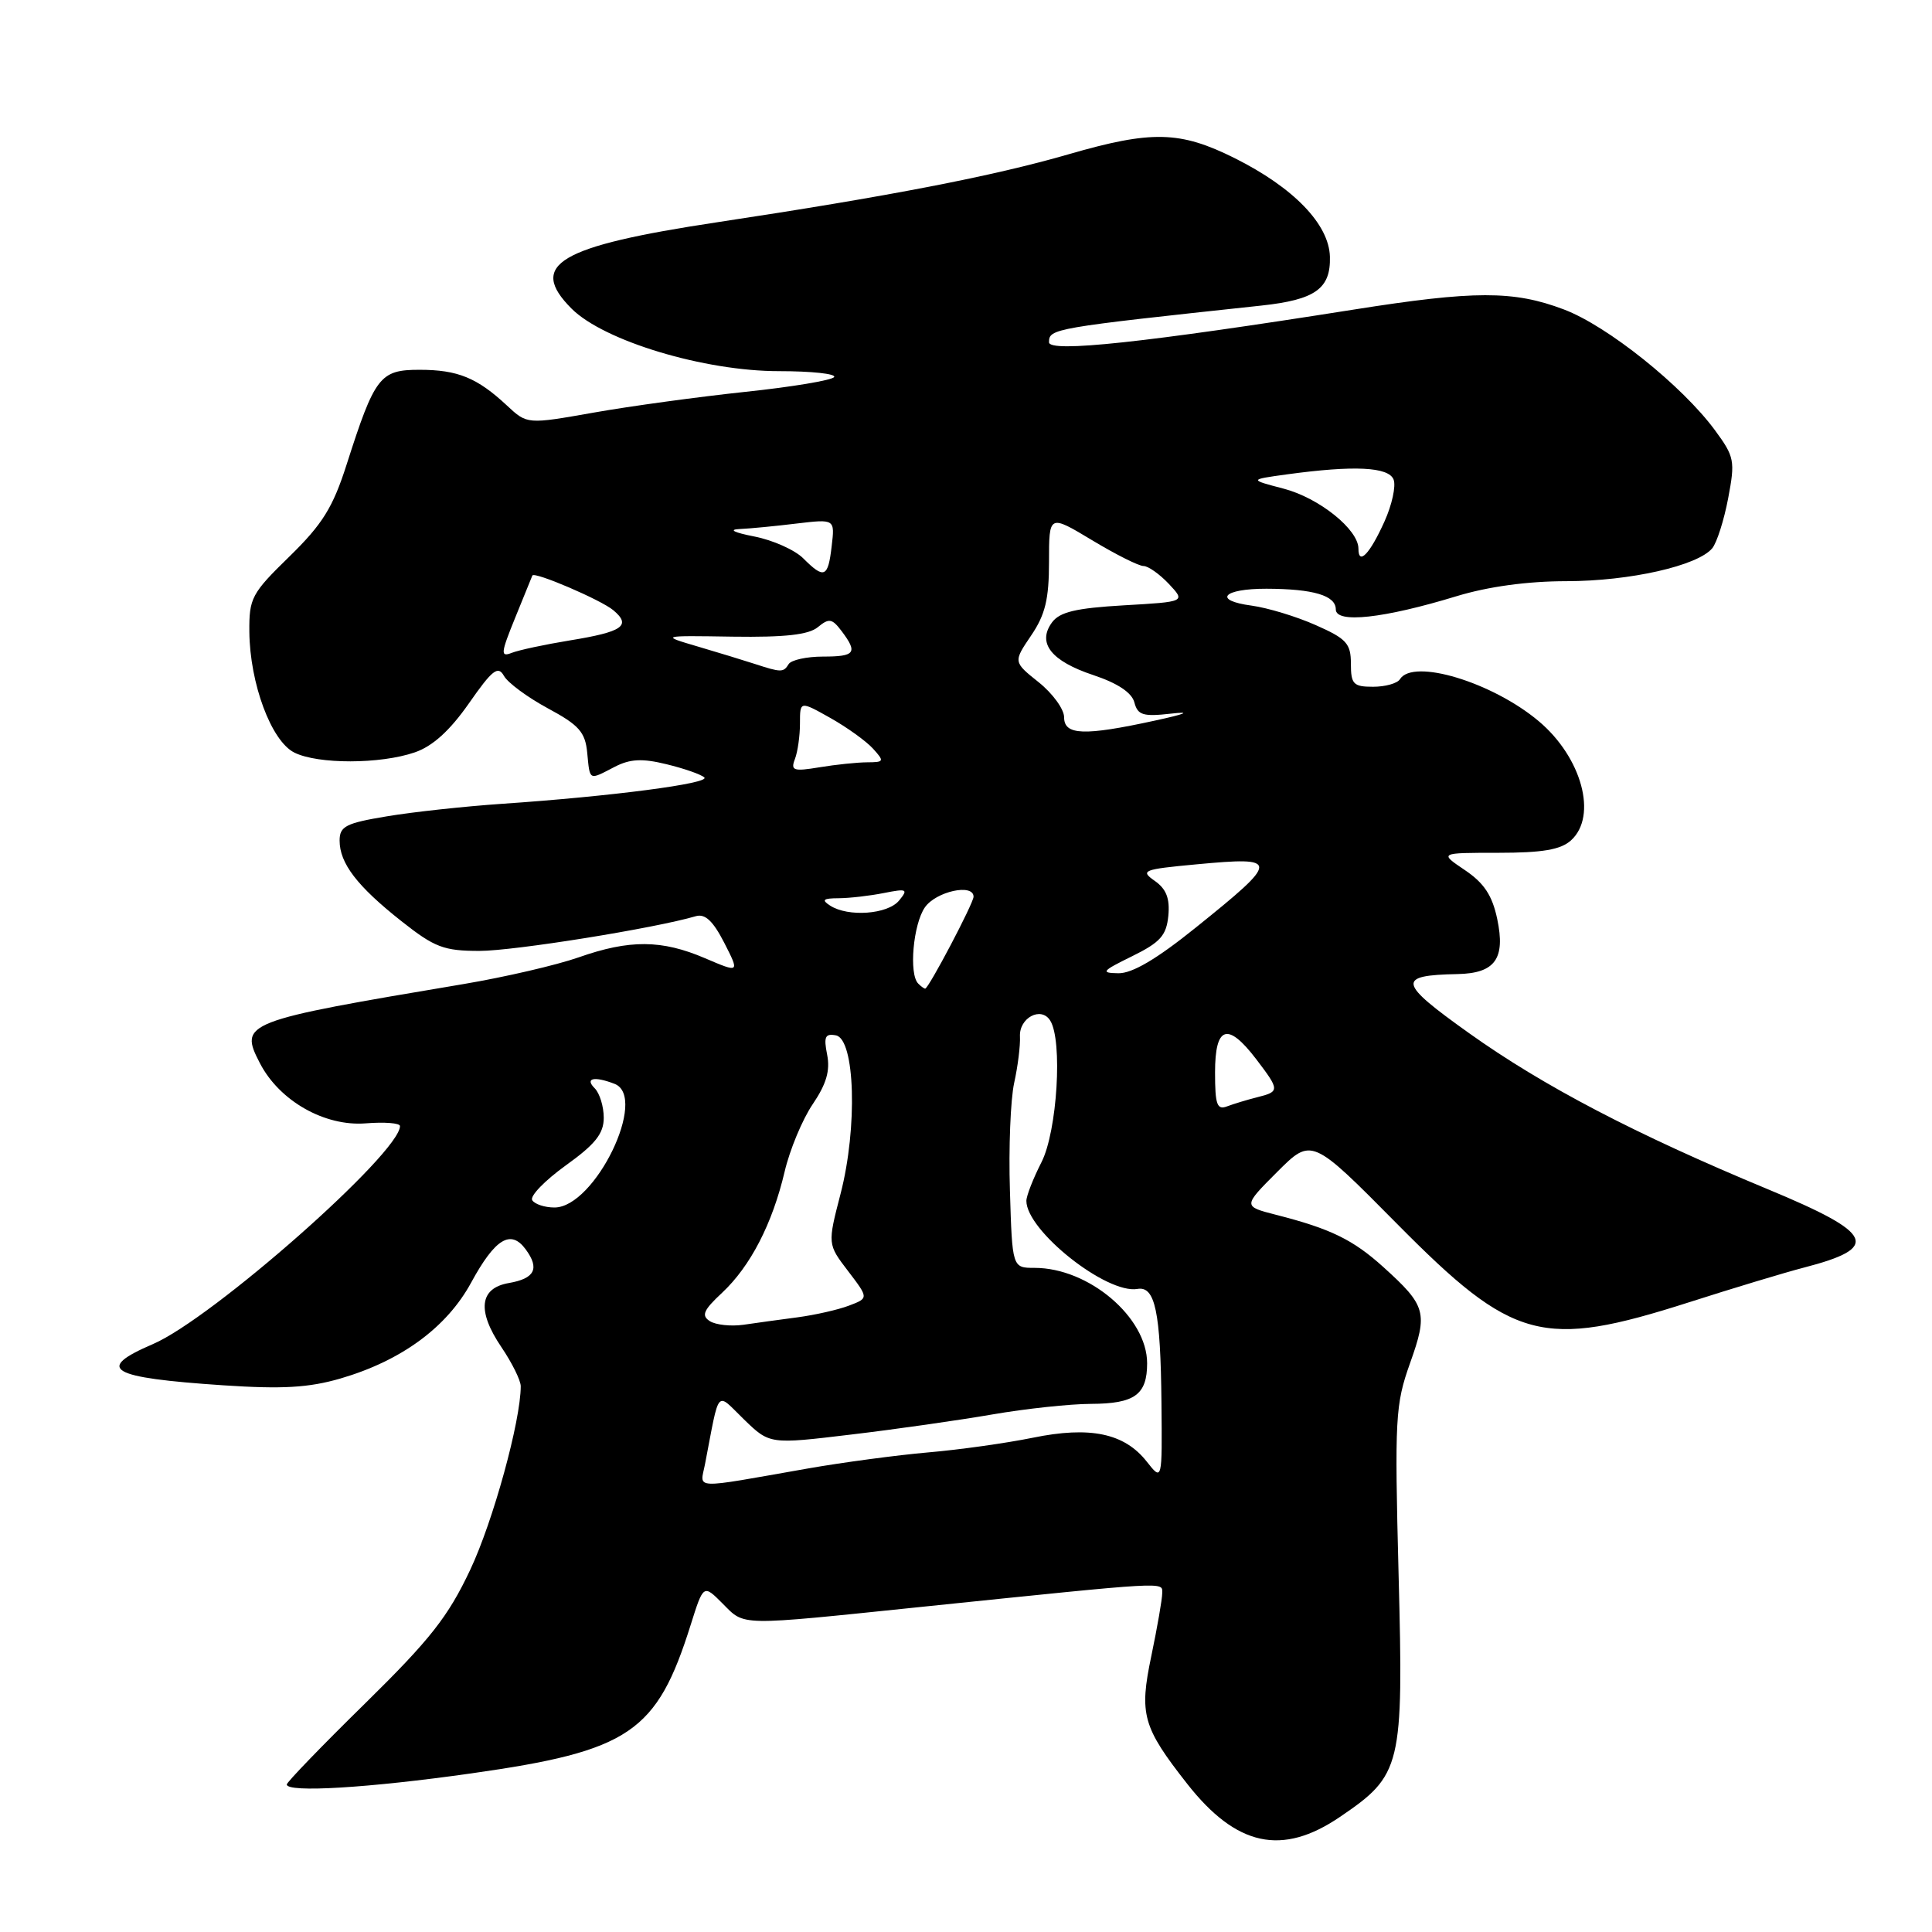 <?xml version="1.0" encoding="UTF-8" standalone="no"?>
<!DOCTYPE svg PUBLIC "-//W3C//DTD SVG 1.1//EN" "http://www.w3.org/Graphics/SVG/1.1/DTD/svg11.dtd" >
<svg xmlns="http://www.w3.org/2000/svg" xmlns:xlink="http://www.w3.org/1999/xlink" version="1.1" viewBox="0 0 256 256">
 <g >
 <path fill="currentColor"
d=" M 177.55 240.75 C 185.73 235.19 185.98 234.16 185.32 208.62 C 184.79 187.89 184.88 186.13 186.84 180.62 C 189.23 173.93 188.98 173.02 183.30 167.89 C 179.28 164.26 176.31 162.81 169.09 160.97 C 164.69 159.84 164.69 159.84 169.24 155.28 C 173.80 150.73 173.80 150.73 185.15 162.20 C 200.53 177.74 204.36 178.77 223.77 172.57 C 229.67 170.68 236.53 168.61 239.00 167.97 C 249.24 165.32 248.38 163.45 234.25 157.58 C 216.67 150.28 204.51 143.92 194.66 136.90 C 185.22 130.17 185.03 129.23 193.13 129.07 C 198.11 128.97 199.50 127.04 198.39 121.77 C 197.73 118.64 196.64 117.00 194.10 115.29 C 190.70 113.00 190.70 113.00 198.52 113.00 C 204.40 113.00 206.80 112.59 208.17 111.35 C 211.71 108.14 209.61 100.37 203.89 95.56 C 197.74 90.39 187.23 87.21 185.50 90.00 C 185.16 90.55 183.56 91.00 181.94 91.00 C 179.33 91.00 179.00 90.66 179.00 87.94 C 179.00 85.27 178.42 84.63 174.34 82.83 C 171.78 81.69 167.97 80.54 165.86 80.25 C 160.66 79.56 162.02 78.00 167.81 78.01 C 174.05 78.03 177.00 78.91 177.00 80.75 C 177.00 82.64 183.34 81.95 193.00 79.00 C 197.17 77.73 202.39 77.01 207.57 77.01 C 215.96 77.00 224.95 74.97 226.88 72.65 C 227.49 71.91 228.44 68.93 228.99 66.03 C 229.93 61.07 229.83 60.53 227.25 57.02 C 222.90 51.11 212.98 43.17 207.21 41.00 C 200.56 38.48 195.37 38.49 179.32 41.03 C 151.68 45.40 139.00 46.76 139.00 45.35 C 139.00 43.54 139.49 43.46 167.14 40.49 C 174.28 39.72 176.34 38.26 176.22 34.01 C 176.10 29.71 171.41 24.86 163.61 20.96 C 156.36 17.34 152.61 17.25 141.57 20.45 C 131.63 23.33 117.80 26.01 95.03 29.45 C 73.99 32.63 69.90 35.05 75.74 40.90 C 80.03 45.18 93.33 49.19 103.25 49.18 C 107.52 49.18 110.79 49.53 110.53 49.96 C 110.26 50.38 104.97 51.27 98.77 51.92 C 92.57 52.58 83.53 53.81 78.68 54.67 C 69.85 56.23 69.85 56.23 67.18 53.74 C 63.22 50.05 60.65 49.00 55.59 49.00 C 50.34 49.00 49.67 49.87 45.93 61.55 C 44.11 67.24 42.74 69.45 38.36 73.73 C 33.33 78.63 33.00 79.25 33.04 83.73 C 33.11 90.57 35.94 98.19 39.00 99.72 C 42.13 101.28 50.39 101.27 54.97 99.69 C 57.33 98.88 59.61 96.81 62.14 93.19 C 65.23 88.76 65.99 88.16 66.77 89.55 C 67.28 90.47 69.90 92.40 72.60 93.86 C 76.73 96.08 77.55 97.01 77.81 99.75 C 78.18 103.51 77.98 103.41 81.43 101.62 C 83.48 100.56 85.07 100.47 88.30 101.26 C 90.61 101.82 92.87 102.60 93.32 103.01 C 94.20 103.80 80.94 105.53 66.50 106.51 C 61.55 106.85 54.69 107.59 51.25 108.17 C 45.82 109.07 45.00 109.49 45.00 111.38 C 45.00 114.39 47.32 117.42 53.18 122.05 C 57.59 125.54 58.81 126.00 63.54 126.00 C 68.10 126.00 86.78 123.00 92.20 121.40 C 93.43 121.04 94.48 122.03 95.96 124.91 C 98.01 128.93 98.01 128.93 93.42 126.97 C 87.69 124.51 83.42 124.48 76.66 126.86 C 73.75 127.88 66.90 129.47 61.44 130.39 C 32.19 135.30 31.66 135.50 34.44 140.88 C 37.02 145.87 43.01 149.28 48.46 148.85 C 50.96 148.65 53.00 148.81 53.00 149.21 C 53.00 152.78 28.13 174.73 20.26 178.10 C 12.53 181.42 14.47 182.55 29.59 183.56 C 37.40 184.08 40.91 183.88 45.11 182.66 C 53.17 180.31 59.20 175.89 62.43 169.95 C 65.61 164.11 67.68 162.85 69.66 165.55 C 71.53 168.10 70.87 169.41 67.42 170.01 C 63.52 170.68 63.18 173.70 66.45 178.52 C 67.85 180.59 69.00 182.91 69.00 183.68 C 69.00 188.28 65.34 201.58 62.31 208.00 C 59.38 214.22 57.00 217.24 48.39 225.70 C 42.67 231.31 38.00 236.15 38.00 236.45 C 38.00 237.57 48.88 236.91 62.47 234.98 C 83.45 232.01 87.03 229.58 91.52 215.30 C 93.21 209.93 93.21 209.93 95.74 212.47 C 98.75 215.48 97.53 215.46 122.00 212.93 C 155.26 209.50 154.00 209.57 154.00 211.11 C 154.00 211.88 153.35 215.61 152.56 219.41 C 150.93 227.17 151.40 228.84 157.32 236.38 C 163.83 244.66 169.88 245.97 177.55 240.75 Z  M 93.42 193.99 C 95.40 183.74 94.81 184.42 98.59 188.09 C 101.99 191.38 101.99 191.38 112.74 190.09 C 118.66 189.39 127.10 188.18 131.50 187.42 C 135.90 186.66 141.77 186.03 144.55 186.02 C 150.35 186.00 152.00 184.81 152.00 180.64 C 152.00 174.56 144.27 168.00 137.10 168.00 C 134.13 168.00 134.13 168.00 133.82 157.75 C 133.64 152.11 133.90 145.70 134.38 143.50 C 134.87 141.30 135.21 138.53 135.15 137.35 C 135.02 134.87 137.95 133.31 139.15 135.22 C 140.83 137.85 140.09 149.91 138.00 154.00 C 136.90 156.16 136.00 158.46 136.00 159.12 C 136.00 163.07 146.63 171.50 150.72 170.79 C 153.06 170.38 153.78 173.80 153.90 185.88 C 154.00 196.27 154.00 196.27 151.95 193.67 C 148.99 189.90 144.43 188.95 136.84 190.51 C 133.35 191.22 127.12 192.10 123.00 192.45 C 118.88 192.81 111.67 193.77 107.00 194.59 C 91.40 197.33 92.77 197.39 93.42 193.99 Z  M 94.06 175.06 C 92.90 174.32 93.20 173.61 95.68 171.30 C 99.43 167.79 102.34 162.17 103.97 155.24 C 104.65 152.34 106.32 148.33 107.69 146.31 C 109.50 143.64 110.02 141.86 109.60 139.75 C 109.13 137.38 109.33 136.92 110.76 137.19 C 113.30 137.67 113.65 149.42 111.38 158.18 C 109.65 164.86 109.65 164.86 112.38 168.43 C 115.11 172.01 115.11 172.01 112.50 173.00 C 111.06 173.55 108.00 174.24 105.69 174.55 C 103.39 174.85 100.15 175.30 98.50 175.54 C 96.85 175.77 94.85 175.56 94.06 175.06 Z  M 70.52 159.03 C 70.19 158.49 72.19 156.43 74.96 154.43 C 78.88 151.62 80.00 150.21 80.00 148.11 C 80.00 146.62 79.46 144.86 78.80 144.20 C 77.46 142.86 78.72 142.57 81.42 143.61 C 85.94 145.34 78.83 160.00 73.47 160.00 C 72.18 160.00 70.85 159.56 70.52 159.03 Z  M 161.00 142.11 C 161.00 135.93 162.67 135.39 166.45 140.34 C 169.58 144.45 169.59 144.64 166.59 145.39 C 165.27 145.72 163.47 146.27 162.59 146.60 C 161.26 147.11 161.00 146.37 161.00 142.11 Z  M 121.67 130.33 C 120.41 129.08 121.00 122.45 122.56 120.22 C 124.04 118.11 129.00 117.03 129.00 118.82 C 129.00 119.68 123.04 131.00 122.59 131.00 C 122.45 131.00 122.03 130.70 121.67 130.33 Z  M 150.00 126.71 C 153.74 124.87 154.55 123.97 154.81 121.35 C 155.03 119.05 154.54 117.79 153.01 116.72 C 151.05 115.35 151.44 115.19 158.53 114.53 C 169.64 113.49 169.64 113.91 158.42 122.93 C 153.28 127.07 150.03 128.99 148.19 128.96 C 145.79 128.92 145.99 128.68 150.00 126.71 Z  M 110.00 120.00 C 108.82 119.24 109.06 119.03 111.12 119.02 C 112.57 119.01 115.27 118.70 117.12 118.33 C 120.19 117.72 120.37 117.82 119.13 119.33 C 117.63 121.16 112.38 121.54 110.00 120.00 Z  M 105.33 100.58 C 105.70 99.62 106.00 97.49 106.00 95.85 C 106.00 92.87 106.00 92.87 110.02 95.13 C 112.24 96.38 114.78 98.21 115.68 99.20 C 117.21 100.89 117.16 101.00 114.90 101.01 C 113.58 101.02 110.74 101.31 108.58 101.67 C 105.14 102.24 104.74 102.11 105.33 100.58 Z  M 141.00 95.04 C 141.00 93.97 139.48 91.88 137.63 90.40 C 134.26 87.71 134.26 87.71 136.63 84.21 C 138.50 81.46 139.00 79.40 139.00 74.43 C 139.00 68.15 139.00 68.15 144.69 71.57 C 147.82 73.46 150.89 75.00 151.52 75.00 C 152.14 75.00 153.65 76.07 154.88 77.37 C 157.10 79.74 157.10 79.74 148.90 80.21 C 142.54 80.58 140.41 81.09 139.39 82.48 C 137.40 85.21 139.28 87.60 144.89 89.46 C 148.10 90.53 149.97 91.78 150.31 93.07 C 150.75 94.76 151.46 94.98 155.16 94.56 C 157.93 94.25 157.15 94.59 153.00 95.49 C 143.64 97.53 141.00 97.43 141.00 95.04 Z  M 100.00 87.97 C 98.62 87.52 95.25 86.49 92.50 85.68 C 87.50 84.21 87.50 84.21 97.09 84.36 C 104.01 84.46 107.15 84.11 108.37 83.10 C 109.84 81.89 110.25 81.95 111.50 83.60 C 113.69 86.50 113.33 87.00 109.06 87.00 C 106.89 87.00 104.84 87.45 104.50 88.00 C 103.81 89.12 103.52 89.12 100.00 87.97 Z  M 68.27 81.84 C 69.47 78.90 70.49 76.39 70.54 76.26 C 70.78 75.69 79.66 79.50 81.27 80.86 C 83.70 82.90 82.52 83.72 75.50 84.86 C 72.20 85.40 68.73 86.14 67.80 86.51 C 66.29 87.10 66.35 86.56 68.27 81.84 Z  M 106.43 73.98 C 105.32 72.87 102.41 71.57 99.96 71.09 C 97.24 70.56 96.48 70.17 98.00 70.10 C 99.38 70.04 102.78 69.71 105.56 69.37 C 110.63 68.77 110.63 68.77 110.20 72.38 C 109.72 76.55 109.21 76.76 106.43 73.98 Z  M 180.00 72.70 C 180.00 70.16 174.79 65.98 170.09 64.75 C 165.50 63.55 165.50 63.55 170.50 62.86 C 179.43 61.64 184.01 61.86 184.66 63.55 C 184.99 64.41 184.44 66.91 183.45 69.10 C 181.51 73.41 180.00 74.98 180.00 72.70 Z "/>
</g>
</svg>